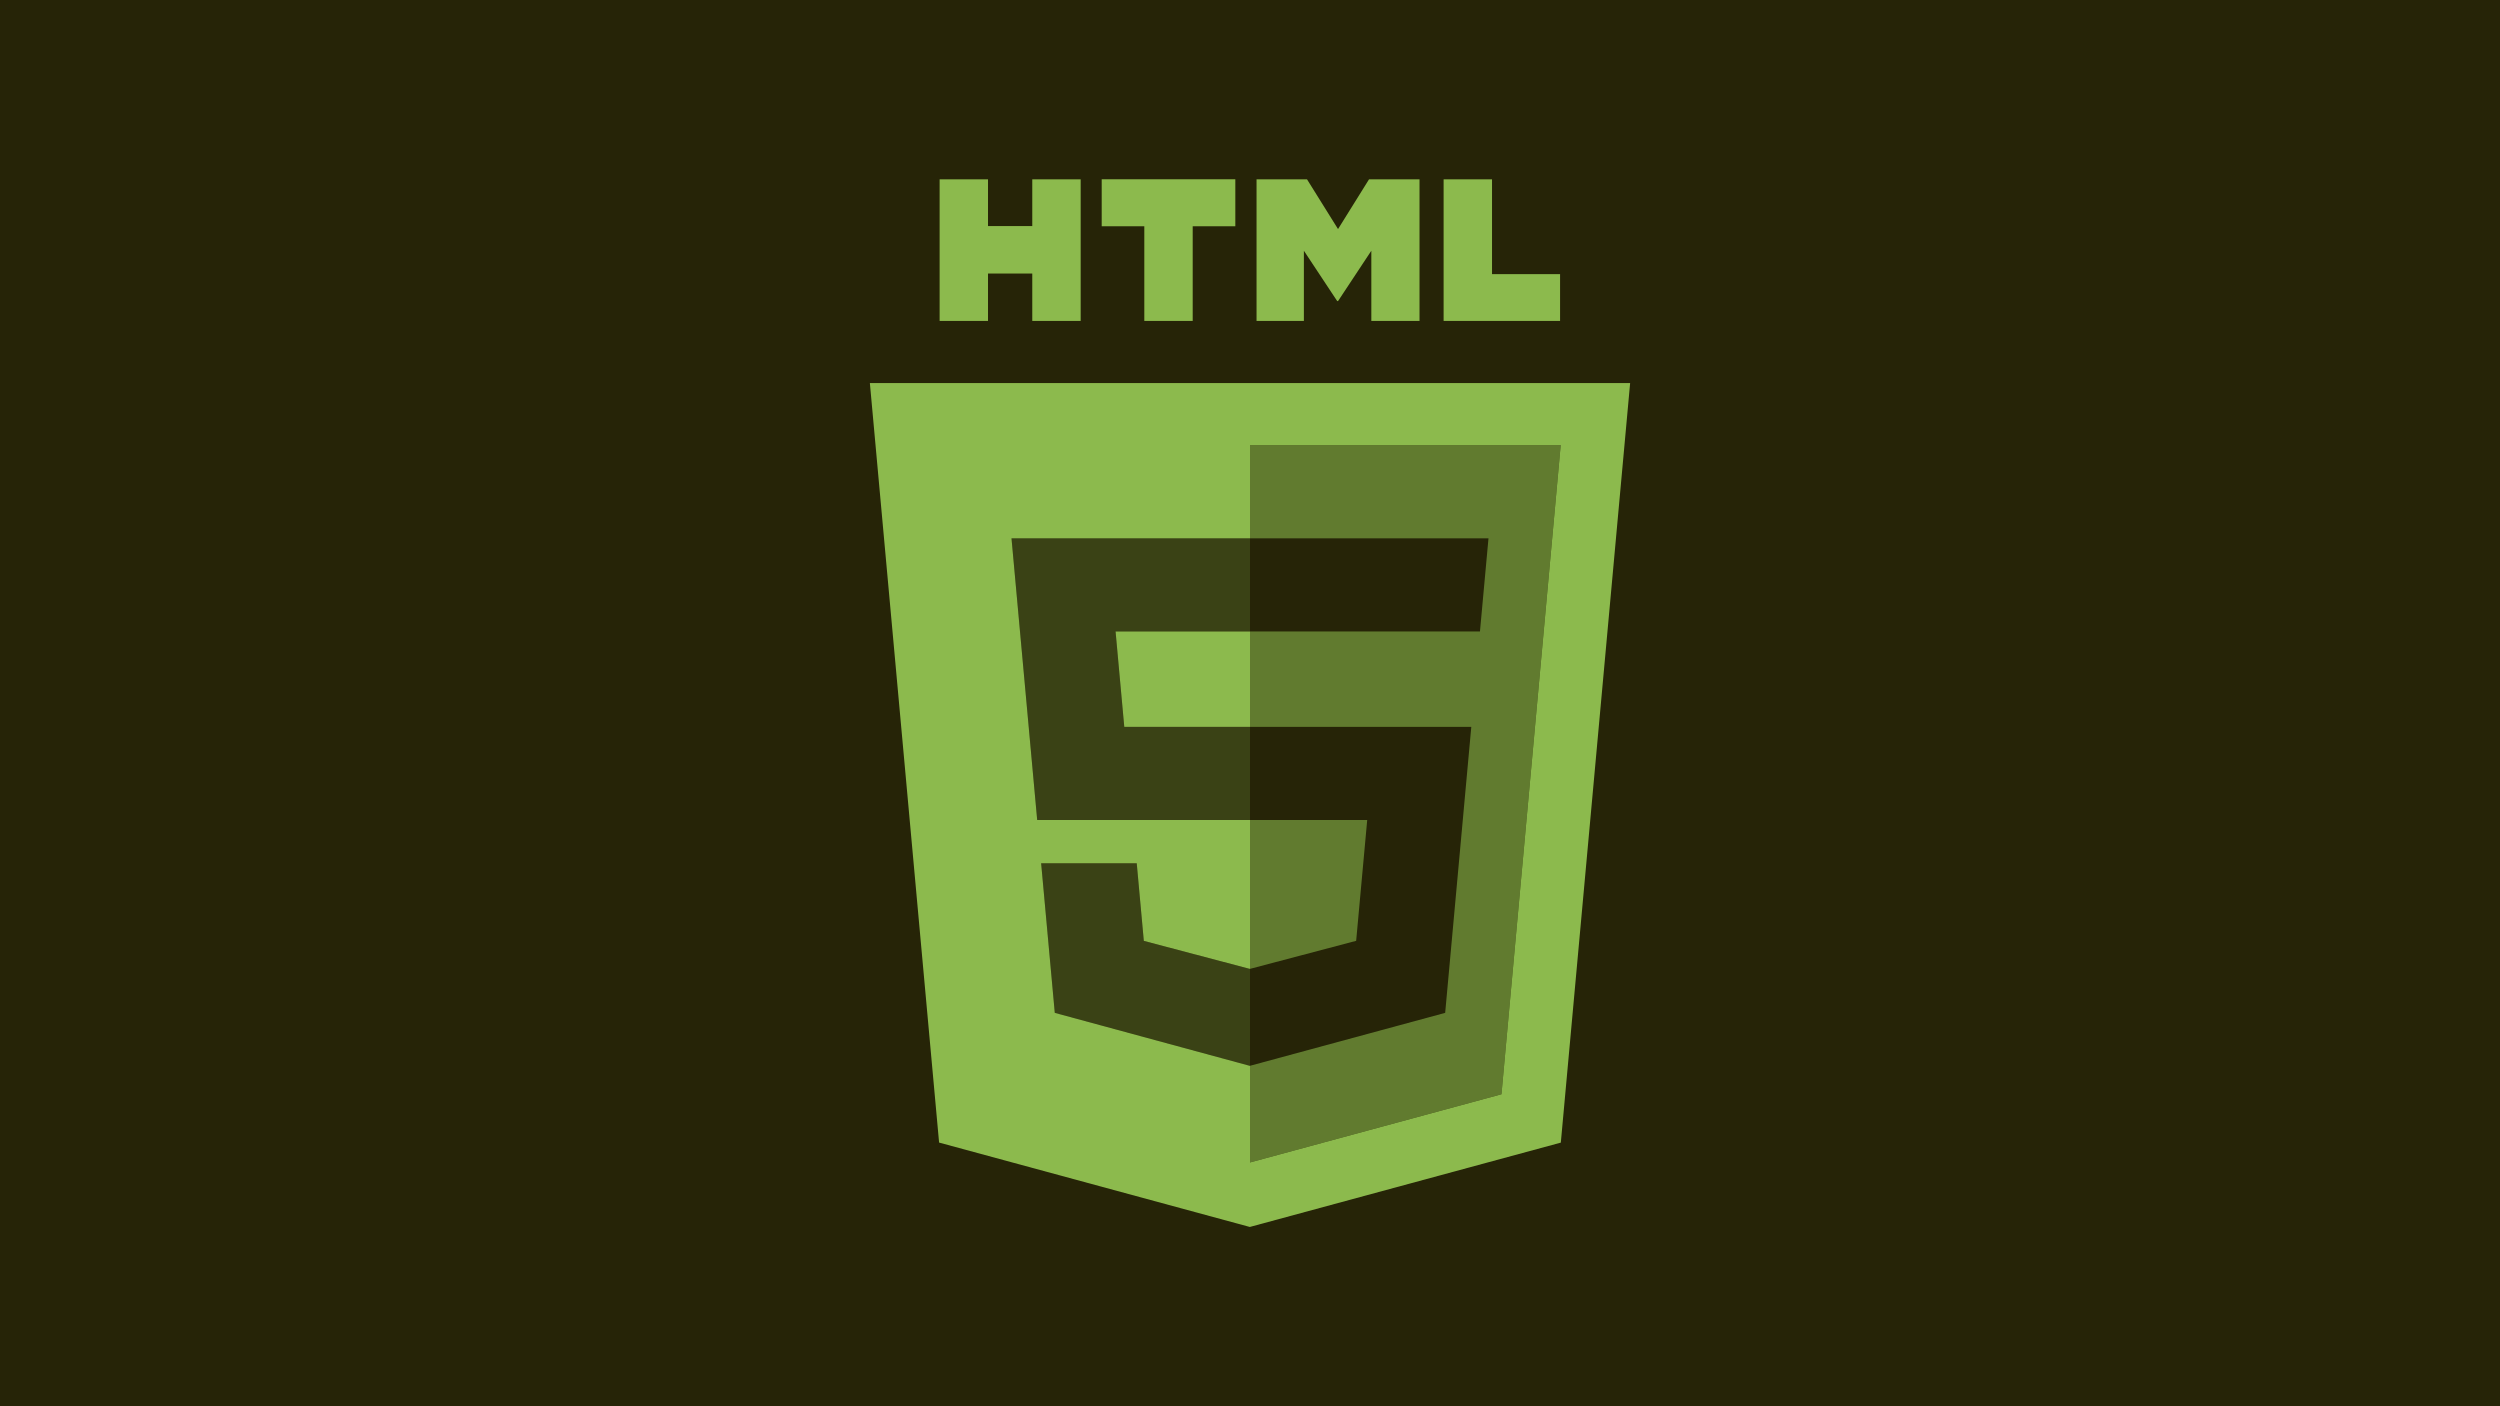 <?xml version="1.0" encoding="UTF-8"?>
<!DOCTYPE svg PUBLIC "-//W3C//DTD SVG 1.1//EN" "http://www.w3.org/Graphics/SVG/1.1/DTD/svg11.dtd">
<svg version="1.1" xmlns="http://www.w3.org/2000/svg" xmlns:xlink="http://www.w3.org/1999/xlink" x="0" y="0" width="300" height="168.75" viewBox="0, 0, 300, 168.75">
  <g id="Background">
    <rect x="0" y="0" width="300" height="168.75" fill="#FFFFFF"/>
  </g>
  <g id="Layer_1">
    <path d="M0,0 L300,0 L300,168.75 L0,168.75 z" fill="#48440E"/>
    <path d="M0,0 L300,0 L300,168.75 L0,168.75 L0,0 z" fill="#000000" opacity="0.475"/>
    <g>
      <path d="M112.754,21.516 L118.561,21.516 L118.561,27.128 L123.873,27.128 L123.873,21.516 L129.681,21.516 L129.681,38.512 L123.873,38.512 L123.873,32.821 L118.561,32.821 L118.561,38.512 L112.754,38.512 L112.754,21.516 z M137.318,27.152 L132.204,27.152 L132.204,21.515 L148.239,21.515 L148.239,27.152 L143.124,27.152 L143.124,38.512 L137.317,38.512 L137.317,27.151 z M150.785,21.516 L156.84,21.516 L160.564,27.488 L164.285,21.516 L170.343,21.516 L170.343,38.512 L164.56,38.512 L164.56,30.088 L160.564,36.131 L160.465,36.131 L156.466,30.088 L156.466,38.512 L150.785,38.512 L150.785,21.516 z M173.233,21.516 L179.043,21.516 L179.043,32.894 L187.209,32.894 L187.209,38.512 L173.233,38.512 L173.233,21.515 z M134.913,87.222 L150,87.222 L150,75.775 L133.868,75.775 L134.913,87.222 z M104.384,45.965 L112.691,137.109 L149.978,147.235 L187.299,137.114 L195.616,45.965 L104.384,45.965 z M180.179,131.31 L150,139.495 L150,127.895 L149.981,127.9 L126.574,121.543 L124.937,103.594 L136.408,103.594 L137.258,112.906 L149.984,116.268 L150,116.263 L150,98.401 L124.463,98.401 L121.38,64.596 L150,64.596 L150,53.418 L187.286,53.418 L180.178,131.31 z" fill="#8CBA4D"/>
      <path d="M164.066,98.401 L150,98.401 L150,116.263 L162.739,112.9 L164.066,98.401 z M150,53.418 L150,64.596 L178.619,64.596 L177.596,75.775 L150,75.775 L150,87.222 L176.556,87.222 L173.421,121.543 L150,127.894 L150,139.495 L180.179,131.31 L187.286,53.417 L150,53.417 z" fill="#8CBA4D" opacity="0.58"/>
      <g opacity="0.2">
        <path d="M150,64.596 L121.38,64.596 L124.463,98.401 L150,98.401 L150,87.222 L134.913,87.222 L133.868,75.775 L150,75.775 z M150,116.263 L149.984,116.268 L137.257,112.906 L136.408,103.594 L124.936,103.594 L126.573,121.543 L149.981,127.899 L150,127.895 z" fill="#8CBA4D"/>
      </g>
    </g>
  </g>
</svg>
